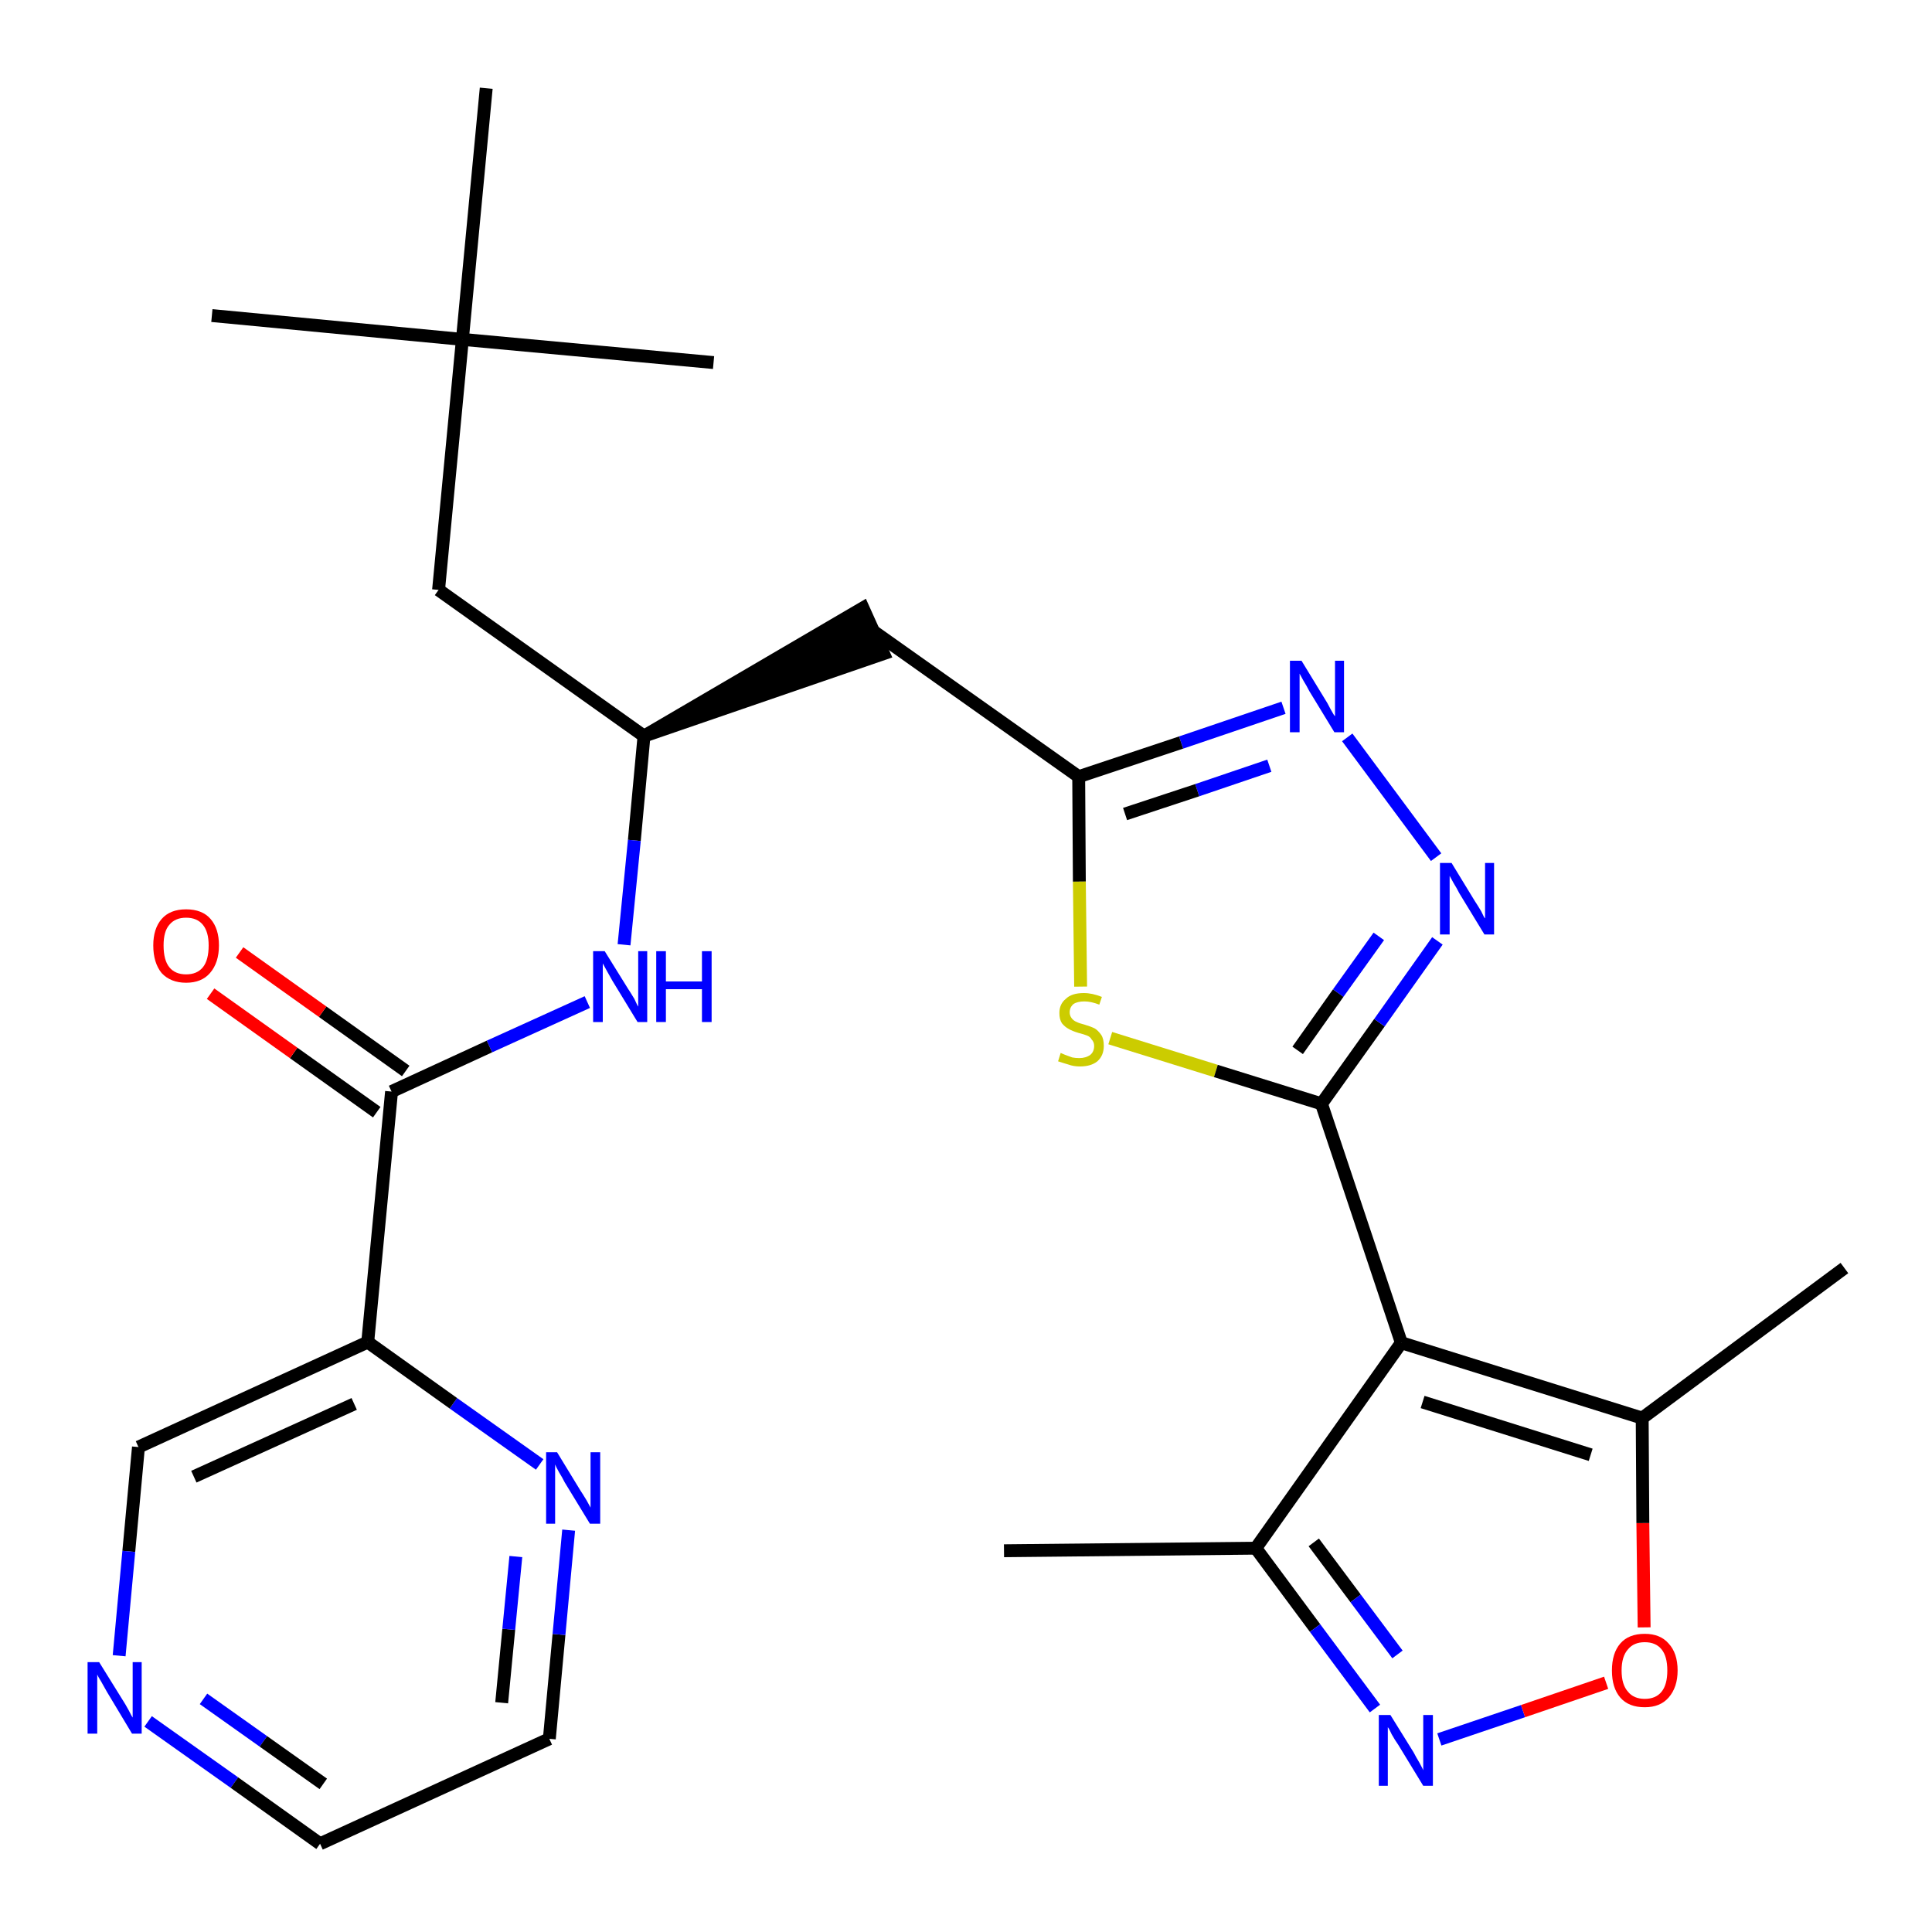 <?xml version='1.0' encoding='iso-8859-1'?>
<svg version='1.1' baseProfile='full'
              xmlns='http://www.w3.org/2000/svg'
                      xmlns:rdkit='http://www.rdkit.org/xml'
                      xmlns:xlink='http://www.w3.org/1999/xlink'
                  xml:space='preserve'
width='300px' height='300px' viewBox='0 0 300 300'>
<!-- END OF HEADER -->
<path class='bond-0 atom-0 atom-1' d='M 155.9,240.8 L 195.0,240.4' style='fill:none;fill-rule:evenodd;stroke:#000000;stroke-width:2.0px;stroke-linecap:butt;stroke-linejoin:miter;stroke-opacity:1' />
<path class='bond-1 atom-1 atom-2' d='M 195.0,240.4 L 204.2,252.8' style='fill:none;fill-rule:evenodd;stroke:#000000;stroke-width:2.0px;stroke-linecap:butt;stroke-linejoin:miter;stroke-opacity:1' />
<path class='bond-1 atom-1 atom-2' d='M 204.2,252.8 L 213.5,265.3' style='fill:none;fill-rule:evenodd;stroke:#0000FF;stroke-width:2.0px;stroke-linecap:butt;stroke-linejoin:miter;stroke-opacity:1' />
<path class='bond-1 atom-1 atom-2' d='M 204.0,239.5 L 210.5,248.2' style='fill:none;fill-rule:evenodd;stroke:#000000;stroke-width:2.0px;stroke-linecap:butt;stroke-linejoin:miter;stroke-opacity:1' />
<path class='bond-1 atom-1 atom-2' d='M 210.5,248.2 L 217.0,256.9' style='fill:none;fill-rule:evenodd;stroke:#0000FF;stroke-width:2.0px;stroke-linecap:butt;stroke-linejoin:miter;stroke-opacity:1' />
<path class='bond-27 atom-6 atom-1' d='M 217.6,208.5 L 195.0,240.4' style='fill:none;fill-rule:evenodd;stroke:#000000;stroke-width:2.0px;stroke-linecap:butt;stroke-linejoin:miter;stroke-opacity:1' />
<path class='bond-2 atom-2 atom-3' d='M 223.5,270.1 L 236.5,265.7' style='fill:none;fill-rule:evenodd;stroke:#0000FF;stroke-width:2.0px;stroke-linecap:butt;stroke-linejoin:miter;stroke-opacity:1' />
<path class='bond-2 atom-2 atom-3' d='M 236.5,265.7 L 249.4,261.3' style='fill:none;fill-rule:evenodd;stroke:#FF0000;stroke-width:2.0px;stroke-linecap:butt;stroke-linejoin:miter;stroke-opacity:1' />
<path class='bond-3 atom-3 atom-4' d='M 255.3,252.7 L 255.1,236.5' style='fill:none;fill-rule:evenodd;stroke:#FF0000;stroke-width:2.0px;stroke-linecap:butt;stroke-linejoin:miter;stroke-opacity:1' />
<path class='bond-3 atom-3 atom-4' d='M 255.1,236.5 L 255.0,220.2' style='fill:none;fill-rule:evenodd;stroke:#000000;stroke-width:2.0px;stroke-linecap:butt;stroke-linejoin:miter;stroke-opacity:1' />
<path class='bond-4 atom-4 atom-5' d='M 255.0,220.2 L 286.4,196.9' style='fill:none;fill-rule:evenodd;stroke:#000000;stroke-width:2.0px;stroke-linecap:butt;stroke-linejoin:miter;stroke-opacity:1' />
<path class='bond-5 atom-4 atom-6' d='M 255.0,220.2 L 217.6,208.5' style='fill:none;fill-rule:evenodd;stroke:#000000;stroke-width:2.0px;stroke-linecap:butt;stroke-linejoin:miter;stroke-opacity:1' />
<path class='bond-5 atom-4 atom-6' d='M 247.0,225.9 L 220.9,217.7' style='fill:none;fill-rule:evenodd;stroke:#000000;stroke-width:2.0px;stroke-linecap:butt;stroke-linejoin:miter;stroke-opacity:1' />
<path class='bond-6 atom-6 atom-7' d='M 217.6,208.5 L 205.2,171.4' style='fill:none;fill-rule:evenodd;stroke:#000000;stroke-width:2.0px;stroke-linecap:butt;stroke-linejoin:miter;stroke-opacity:1' />
<path class='bond-7 atom-7 atom-8' d='M 205.2,171.4 L 214.2,158.8' style='fill:none;fill-rule:evenodd;stroke:#000000;stroke-width:2.0px;stroke-linecap:butt;stroke-linejoin:miter;stroke-opacity:1' />
<path class='bond-7 atom-7 atom-8' d='M 214.2,158.8 L 223.2,146.1' style='fill:none;fill-rule:evenodd;stroke:#0000FF;stroke-width:2.0px;stroke-linecap:butt;stroke-linejoin:miter;stroke-opacity:1' />
<path class='bond-7 atom-7 atom-8' d='M 201.5,163.1 L 207.8,154.2' style='fill:none;fill-rule:evenodd;stroke:#000000;stroke-width:2.0px;stroke-linecap:butt;stroke-linejoin:miter;stroke-opacity:1' />
<path class='bond-7 atom-7 atom-8' d='M 207.8,154.2 L 214.1,145.4' style='fill:none;fill-rule:evenodd;stroke:#0000FF;stroke-width:2.0px;stroke-linecap:butt;stroke-linejoin:miter;stroke-opacity:1' />
<path class='bond-28 atom-27 atom-7' d='M 172.4,161.2 L 188.8,166.3' style='fill:none;fill-rule:evenodd;stroke:#CCCC00;stroke-width:2.0px;stroke-linecap:butt;stroke-linejoin:miter;stroke-opacity:1' />
<path class='bond-28 atom-27 atom-7' d='M 188.8,166.3 L 205.2,171.4' style='fill:none;fill-rule:evenodd;stroke:#000000;stroke-width:2.0px;stroke-linecap:butt;stroke-linejoin:miter;stroke-opacity:1' />
<path class='bond-8 atom-8 atom-9' d='M 223.0,133.1 L 209.2,114.5' style='fill:none;fill-rule:evenodd;stroke:#0000FF;stroke-width:2.0px;stroke-linecap:butt;stroke-linejoin:miter;stroke-opacity:1' />
<path class='bond-9 atom-9 atom-10' d='M 199.3,109.9 L 183.4,115.3' style='fill:none;fill-rule:evenodd;stroke:#0000FF;stroke-width:2.0px;stroke-linecap:butt;stroke-linejoin:miter;stroke-opacity:1' />
<path class='bond-9 atom-9 atom-10' d='M 183.4,115.3 L 167.5,120.6' style='fill:none;fill-rule:evenodd;stroke:#000000;stroke-width:2.0px;stroke-linecap:butt;stroke-linejoin:miter;stroke-opacity:1' />
<path class='bond-9 atom-9 atom-10' d='M 197.1,118.9 L 185.9,122.7' style='fill:none;fill-rule:evenodd;stroke:#0000FF;stroke-width:2.0px;stroke-linecap:butt;stroke-linejoin:miter;stroke-opacity:1' />
<path class='bond-9 atom-9 atom-10' d='M 185.9,122.7 L 174.7,126.4' style='fill:none;fill-rule:evenodd;stroke:#000000;stroke-width:2.0px;stroke-linecap:butt;stroke-linejoin:miter;stroke-opacity:1' />
<path class='bond-10 atom-10 atom-11' d='M 167.5,120.6 L 135.6,98.0' style='fill:none;fill-rule:evenodd;stroke:#000000;stroke-width:2.0px;stroke-linecap:butt;stroke-linejoin:miter;stroke-opacity:1' />
<path class='bond-26 atom-10 atom-27' d='M 167.5,120.6 L 167.6,136.9' style='fill:none;fill-rule:evenodd;stroke:#000000;stroke-width:2.0px;stroke-linecap:butt;stroke-linejoin:miter;stroke-opacity:1' />
<path class='bond-26 atom-10 atom-27' d='M 167.6,136.9 L 167.8,153.2' style='fill:none;fill-rule:evenodd;stroke:#CCCC00;stroke-width:2.0px;stroke-linecap:butt;stroke-linejoin:miter;stroke-opacity:1' />
<path class='bond-11 atom-12 atom-11' d='M 100.0,114.3 L 137.2,101.5 L 134.0,94.4 Z' style='fill:#000000;fill-rule:evenodd;fill-opacity:1;stroke:#000000;stroke-width:2.0px;stroke-linecap:butt;stroke-linejoin:miter;stroke-opacity:1;' />
<path class='bond-12 atom-12 atom-13' d='M 100.0,114.3 L 68.1,91.6' style='fill:none;fill-rule:evenodd;stroke:#000000;stroke-width:2.0px;stroke-linecap:butt;stroke-linejoin:miter;stroke-opacity:1' />
<path class='bond-17 atom-12 atom-18' d='M 100.0,114.3 L 98.5,130.5' style='fill:none;fill-rule:evenodd;stroke:#000000;stroke-width:2.0px;stroke-linecap:butt;stroke-linejoin:miter;stroke-opacity:1' />
<path class='bond-17 atom-12 atom-18' d='M 98.5,130.5 L 96.9,146.7' style='fill:none;fill-rule:evenodd;stroke:#0000FF;stroke-width:2.0px;stroke-linecap:butt;stroke-linejoin:miter;stroke-opacity:1' />
<path class='bond-13 atom-13 atom-14' d='M 68.1,91.6 L 71.8,52.7' style='fill:none;fill-rule:evenodd;stroke:#000000;stroke-width:2.0px;stroke-linecap:butt;stroke-linejoin:miter;stroke-opacity:1' />
<path class='bond-14 atom-14 atom-15' d='M 71.8,52.7 L 32.9,49.0' style='fill:none;fill-rule:evenodd;stroke:#000000;stroke-width:2.0px;stroke-linecap:butt;stroke-linejoin:miter;stroke-opacity:1' />
<path class='bond-15 atom-14 atom-16' d='M 71.8,52.7 L 110.8,56.3' style='fill:none;fill-rule:evenodd;stroke:#000000;stroke-width:2.0px;stroke-linecap:butt;stroke-linejoin:miter;stroke-opacity:1' />
<path class='bond-16 atom-14 atom-17' d='M 71.8,52.7 L 75.5,13.7' style='fill:none;fill-rule:evenodd;stroke:#000000;stroke-width:2.0px;stroke-linecap:butt;stroke-linejoin:miter;stroke-opacity:1' />
<path class='bond-18 atom-18 atom-19' d='M 91.2,155.6 L 76.0,162.5' style='fill:none;fill-rule:evenodd;stroke:#0000FF;stroke-width:2.0px;stroke-linecap:butt;stroke-linejoin:miter;stroke-opacity:1' />
<path class='bond-18 atom-18 atom-19' d='M 76.0,162.5 L 60.8,169.5' style='fill:none;fill-rule:evenodd;stroke:#000000;stroke-width:2.0px;stroke-linecap:butt;stroke-linejoin:miter;stroke-opacity:1' />
<path class='bond-19 atom-19 atom-20' d='M 63.0,166.3 L 50.1,157.1' style='fill:none;fill-rule:evenodd;stroke:#000000;stroke-width:2.0px;stroke-linecap:butt;stroke-linejoin:miter;stroke-opacity:1' />
<path class='bond-19 atom-19 atom-20' d='M 50.1,157.1 L 37.2,147.9' style='fill:none;fill-rule:evenodd;stroke:#FF0000;stroke-width:2.0px;stroke-linecap:butt;stroke-linejoin:miter;stroke-opacity:1' />
<path class='bond-19 atom-19 atom-20' d='M 58.5,172.7 L 45.6,163.5' style='fill:none;fill-rule:evenodd;stroke:#000000;stroke-width:2.0px;stroke-linecap:butt;stroke-linejoin:miter;stroke-opacity:1' />
<path class='bond-19 atom-19 atom-20' d='M 45.6,163.5 L 32.7,154.3' style='fill:none;fill-rule:evenodd;stroke:#FF0000;stroke-width:2.0px;stroke-linecap:butt;stroke-linejoin:miter;stroke-opacity:1' />
<path class='bond-20 atom-19 atom-21' d='M 60.8,169.5 L 57.1,208.4' style='fill:none;fill-rule:evenodd;stroke:#000000;stroke-width:2.0px;stroke-linecap:butt;stroke-linejoin:miter;stroke-opacity:1' />
<path class='bond-21 atom-21 atom-22' d='M 57.1,208.4 L 21.5,224.7' style='fill:none;fill-rule:evenodd;stroke:#000000;stroke-width:2.0px;stroke-linecap:butt;stroke-linejoin:miter;stroke-opacity:1' />
<path class='bond-21 atom-21 atom-22' d='M 55.0,218.0 L 30.1,229.3' style='fill:none;fill-rule:evenodd;stroke:#000000;stroke-width:2.0px;stroke-linecap:butt;stroke-linejoin:miter;stroke-opacity:1' />
<path class='bond-29 atom-26 atom-21' d='M 83.8,227.4 L 70.4,217.9' style='fill:none;fill-rule:evenodd;stroke:#0000FF;stroke-width:2.0px;stroke-linecap:butt;stroke-linejoin:miter;stroke-opacity:1' />
<path class='bond-29 atom-26 atom-21' d='M 70.4,217.9 L 57.1,208.4' style='fill:none;fill-rule:evenodd;stroke:#000000;stroke-width:2.0px;stroke-linecap:butt;stroke-linejoin:miter;stroke-opacity:1' />
<path class='bond-22 atom-22 atom-23' d='M 21.5,224.7 L 20.0,240.9' style='fill:none;fill-rule:evenodd;stroke:#000000;stroke-width:2.0px;stroke-linecap:butt;stroke-linejoin:miter;stroke-opacity:1' />
<path class='bond-22 atom-22 atom-23' d='M 20.0,240.9 L 18.5,257.1' style='fill:none;fill-rule:evenodd;stroke:#0000FF;stroke-width:2.0px;stroke-linecap:butt;stroke-linejoin:miter;stroke-opacity:1' />
<path class='bond-23 atom-23 atom-24' d='M 23.0,267.3 L 36.4,276.8' style='fill:none;fill-rule:evenodd;stroke:#0000FF;stroke-width:2.0px;stroke-linecap:butt;stroke-linejoin:miter;stroke-opacity:1' />
<path class='bond-23 atom-23 atom-24' d='M 36.4,276.8 L 49.7,286.3' style='fill:none;fill-rule:evenodd;stroke:#000000;stroke-width:2.0px;stroke-linecap:butt;stroke-linejoin:miter;stroke-opacity:1' />
<path class='bond-23 atom-23 atom-24' d='M 31.6,263.8 L 40.9,270.4' style='fill:none;fill-rule:evenodd;stroke:#0000FF;stroke-width:2.0px;stroke-linecap:butt;stroke-linejoin:miter;stroke-opacity:1' />
<path class='bond-23 atom-23 atom-24' d='M 40.9,270.4 L 50.2,277.0' style='fill:none;fill-rule:evenodd;stroke:#000000;stroke-width:2.0px;stroke-linecap:butt;stroke-linejoin:miter;stroke-opacity:1' />
<path class='bond-24 atom-24 atom-25' d='M 49.7,286.3 L 85.3,270.0' style='fill:none;fill-rule:evenodd;stroke:#000000;stroke-width:2.0px;stroke-linecap:butt;stroke-linejoin:miter;stroke-opacity:1' />
<path class='bond-25 atom-25 atom-26' d='M 85.3,270.0 L 86.8,253.8' style='fill:none;fill-rule:evenodd;stroke:#000000;stroke-width:2.0px;stroke-linecap:butt;stroke-linejoin:miter;stroke-opacity:1' />
<path class='bond-25 atom-25 atom-26' d='M 86.8,253.8 L 88.3,237.6' style='fill:none;fill-rule:evenodd;stroke:#0000FF;stroke-width:2.0px;stroke-linecap:butt;stroke-linejoin:miter;stroke-opacity:1' />
<path class='bond-25 atom-25 atom-26' d='M 77.9,264.4 L 79.0,253.0' style='fill:none;fill-rule:evenodd;stroke:#000000;stroke-width:2.0px;stroke-linecap:butt;stroke-linejoin:miter;stroke-opacity:1' />
<path class='bond-25 atom-25 atom-26' d='M 79.0,253.0 L 80.1,241.7' style='fill:none;fill-rule:evenodd;stroke:#0000FF;stroke-width:2.0px;stroke-linecap:butt;stroke-linejoin:miter;stroke-opacity:1' />
<path  class='atom-2' d='M 215.9 266.3
L 219.5 272.1
Q 219.8 272.7, 220.4 273.7
Q 221.0 274.8, 221.0 274.9
L 221.0 266.3
L 222.5 266.3
L 222.5 277.3
L 221.0 277.3
L 217.1 270.9
Q 216.6 270.2, 216.1 269.3
Q 215.7 268.4, 215.5 268.2
L 215.5 277.3
L 214.1 277.3
L 214.1 266.3
L 215.9 266.3
' fill='#0000FF'/>
<path  class='atom-3' d='M 250.3 259.4
Q 250.3 256.7, 251.6 255.2
Q 252.9 253.7, 255.4 253.7
Q 257.8 253.7, 259.1 255.2
Q 260.5 256.7, 260.5 259.4
Q 260.5 262.0, 259.1 263.6
Q 257.8 265.1, 255.4 265.1
Q 252.9 265.1, 251.6 263.6
Q 250.3 262.1, 250.3 259.4
M 255.4 263.8
Q 257.1 263.8, 258.0 262.7
Q 258.9 261.6, 258.9 259.4
Q 258.9 257.2, 258.0 256.1
Q 257.1 255.0, 255.4 255.0
Q 253.7 255.0, 252.8 256.1
Q 251.8 257.2, 251.8 259.4
Q 251.8 261.6, 252.8 262.7
Q 253.7 263.8, 255.4 263.8
' fill='#FF0000'/>
<path  class='atom-8' d='M 225.4 134.0
L 229.0 139.9
Q 229.4 140.5, 230.0 141.5
Q 230.5 142.6, 230.6 142.6
L 230.6 134.0
L 232.0 134.0
L 232.0 145.1
L 230.5 145.1
L 226.6 138.7
Q 226.2 137.9, 225.7 137.1
Q 225.2 136.2, 225.1 136.0
L 225.1 145.1
L 223.6 145.1
L 223.6 134.0
L 225.4 134.0
' fill='#0000FF'/>
<path  class='atom-9' d='M 202.1 102.6
L 205.7 108.5
Q 206.1 109.1, 206.6 110.1
Q 207.2 111.2, 207.3 111.2
L 207.3 102.6
L 208.7 102.6
L 208.7 113.7
L 207.2 113.7
L 203.3 107.3
Q 202.9 106.5, 202.4 105.7
Q 201.9 104.8, 201.8 104.6
L 201.8 113.7
L 200.3 113.7
L 200.3 102.6
L 202.1 102.6
' fill='#0000FF'/>
<path  class='atom-18' d='M 93.9 147.7
L 97.5 153.5
Q 97.9 154.1, 98.5 155.1
Q 99.0 156.2, 99.1 156.3
L 99.1 147.7
L 100.5 147.7
L 100.5 158.7
L 99.0 158.7
L 95.1 152.3
Q 94.7 151.6, 94.2 150.7
Q 93.7 149.8, 93.6 149.6
L 93.6 158.7
L 92.1 158.7
L 92.1 147.7
L 93.9 147.7
' fill='#0000FF'/>
<path  class='atom-18' d='M 101.9 147.7
L 103.4 147.7
L 103.4 152.4
L 109.0 152.4
L 109.0 147.7
L 110.5 147.7
L 110.5 158.7
L 109.0 158.7
L 109.0 153.6
L 103.4 153.6
L 103.4 158.7
L 101.9 158.7
L 101.9 147.7
' fill='#0000FF'/>
<path  class='atom-20' d='M 23.8 146.8
Q 23.8 144.2, 25.1 142.7
Q 26.4 141.2, 28.9 141.2
Q 31.4 141.2, 32.7 142.7
Q 34.0 144.2, 34.0 146.8
Q 34.0 149.5, 32.6 151.1
Q 31.3 152.6, 28.9 152.6
Q 26.5 152.6, 25.1 151.1
Q 23.8 149.5, 23.8 146.8
M 28.9 151.3
Q 30.6 151.3, 31.5 150.2
Q 32.4 149.1, 32.4 146.8
Q 32.4 144.7, 31.5 143.6
Q 30.6 142.5, 28.9 142.5
Q 27.2 142.5, 26.3 143.6
Q 25.4 144.6, 25.4 146.8
Q 25.4 149.1, 26.3 150.2
Q 27.2 151.3, 28.9 151.3
' fill='#FF0000'/>
<path  class='atom-23' d='M 15.4 258.1
L 19.0 263.9
Q 19.4 264.5, 20.0 265.6
Q 20.5 266.6, 20.6 266.7
L 20.6 258.1
L 22.0 258.1
L 22.0 269.2
L 20.5 269.2
L 16.6 262.7
Q 16.2 262.0, 15.7 261.1
Q 15.2 260.3, 15.1 260.0
L 15.1 269.2
L 13.6 269.2
L 13.6 258.1
L 15.4 258.1
' fill='#0000FF'/>
<path  class='atom-26' d='M 86.5 225.5
L 90.1 231.4
Q 90.5 232.0, 91.1 233.0
Q 91.7 234.1, 91.7 234.1
L 91.7 225.5
L 93.2 225.5
L 93.2 236.6
L 91.6 236.6
L 87.7 230.2
Q 87.3 229.4, 86.8 228.6
Q 86.3 227.7, 86.2 227.4
L 86.2 236.6
L 84.8 236.6
L 84.8 225.5
L 86.5 225.5
' fill='#0000FF'/>
<path  class='atom-27' d='M 164.7 163.5
Q 164.9 163.6, 165.4 163.8
Q 165.9 164.0, 166.5 164.2
Q 167.0 164.3, 167.6 164.3
Q 168.6 164.3, 169.3 163.8
Q 169.9 163.3, 169.9 162.4
Q 169.9 161.8, 169.5 161.4
Q 169.3 161.0, 168.8 160.8
Q 168.3 160.6, 167.5 160.4
Q 166.5 160.1, 166.0 159.8
Q 165.4 159.5, 164.9 158.9
Q 164.5 158.3, 164.5 157.3
Q 164.5 155.9, 165.5 155.1
Q 166.4 154.2, 168.3 154.2
Q 169.6 154.2, 171.1 154.8
L 170.7 156.0
Q 169.4 155.5, 168.4 155.5
Q 167.3 155.5, 166.7 155.9
Q 166.1 156.4, 166.1 157.2
Q 166.1 157.7, 166.4 158.1
Q 166.7 158.5, 167.2 158.7
Q 167.6 158.9, 168.4 159.1
Q 169.4 159.4, 170.0 159.7
Q 170.5 160.0, 171.0 160.7
Q 171.4 161.3, 171.4 162.4
Q 171.4 163.9, 170.4 164.8
Q 169.4 165.6, 167.7 165.6
Q 166.7 165.6, 165.9 165.3
Q 165.2 165.1, 164.3 164.8
L 164.7 163.5
' fill='#CCCC00'/>
</svg>
